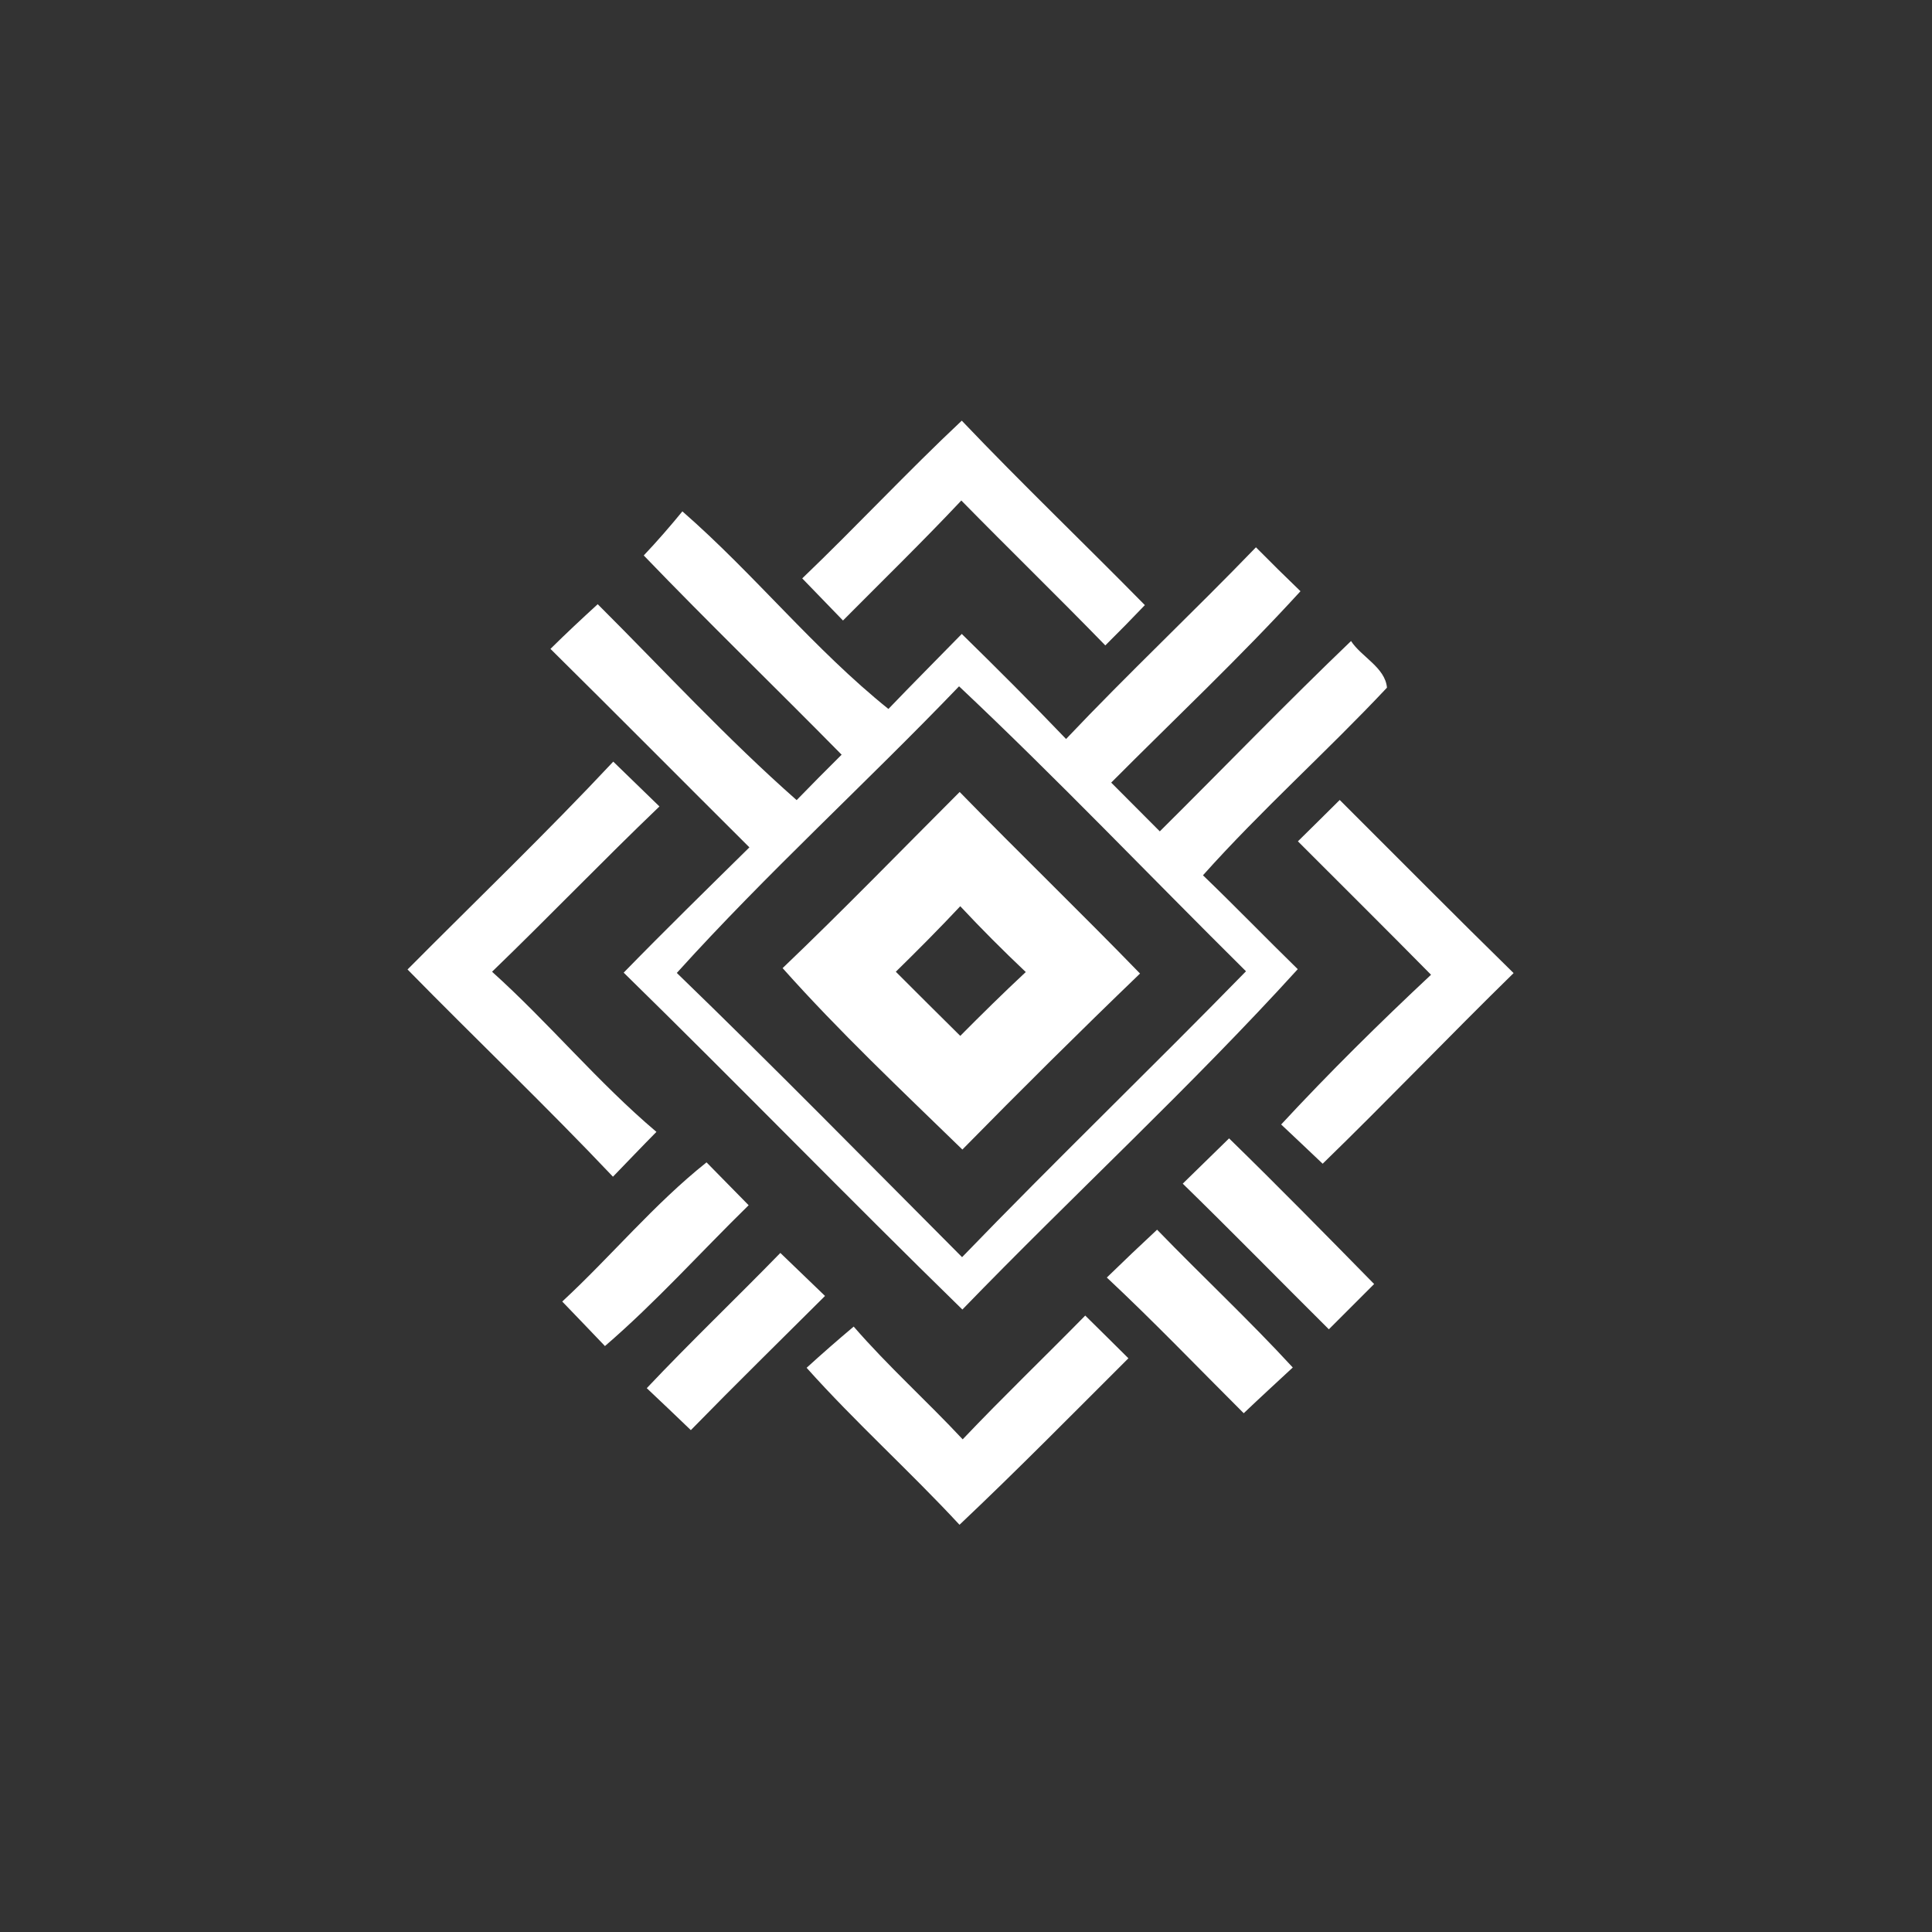 <svg width="128pt" height="128pt" viewBox="0 0 128 128" xmlns="http://www.w3.org/2000/svg">
    <rect x="0" y="0" width="128" height="128" fill="#333333" stroke="none"/>
    <g fill="#fff">
        <path d="M53.15 38.32c3.58-3.43 6.96-7.06 10.57-10.45 3.96 4.16 8.11 8.13 12.13 12.22-.86.9-1.73 1.79-2.62 2.67-3.14-3.23-6.38-6.38-9.54-9.6-2.55 2.71-5.22 5.31-7.84 7.95l-2.7-2.79z"/>
        <path d="M45.21 33.88c4.76 4.15 8.73 9.14 13.65 13.09 1.6-1.67 3.24-3.31 4.86-4.97 2.34 2.29 4.65 4.6 6.91 6.96 4.1-4.33 8.44-8.41 12.58-12.7.97.98 1.95 1.95 2.95 2.91-4.01 4.39-8.35 8.47-12.54 12.68 1.07 1.08 2.15 2.15 3.22 3.23 4.23-4.2 8.37-8.49 12.67-12.61.68 1.05 2.26 1.75 2.38 3.09-3.97 4.23-8.32 8.1-12.19 12.43 2.12 2.04 4.17 4.16 6.28 6.22-7.09 7.8-14.88 14.97-22.22 22.55-7.55-7.37-14.9-14.94-22.44-22.32 2.74-2.81 5.54-5.55 8.33-8.3-4.4-4.38-8.77-8.79-13.18-13.15 1.02-1.01 2.07-1.99 3.13-2.96 4.36 4.35 8.55 8.9 13.18 12.98C53.76 52 54.75 51 55.76 50c-4.35-4.42-8.81-8.73-13.11-13.2.89-.94 1.74-1.92 2.56-2.92m18.33 11.59c-6.15 6.41-12.76 12.41-18.7 18.99 6.39 6.18 12.62 12.53 18.9 18.83 6.18-6.4 12.6-12.58 18.81-18.94-6.35-6.29-12.51-12.76-19.01-18.88z"/>
        <path d="M40.63 50.46l3.06 2.97c-3.75 3.59-7.35 7.34-11.09 10.95 3.77 3.39 7.01 7.33 10.89 10.61-.97.98-1.92 1.98-2.88 2.97-4.43-4.68-9.1-9.13-13.61-13.73 4.55-4.58 9.21-9.05 13.63-13.77zM51.85 64.14c3.99-3.81 7.83-7.77 11.73-11.67 3.95 4.05 8.01 7.97 11.95 12.03-3.98 3.83-7.9 7.72-11.77 11.66-4.04-3.93-8.16-7.81-11.91-12.02m7.5.24c1.42 1.42 2.84 2.84 4.27 4.25 1.42-1.43 2.86-2.85 4.34-4.23-1.49-1.41-2.94-2.86-4.34-4.36-1.39 1.48-2.82 2.92-4.27 4.34zM85.99 55.74c.93-.91 1.85-1.83 2.77-2.74 3.84 3.83 7.65 7.68 11.52 11.47-4.26 4.17-8.38 8.48-12.65 12.63-.92-.87-1.83-1.74-2.75-2.6 3.18-3.43 6.51-6.72 9.93-9.92-2.92-2.96-5.88-5.9-8.82-8.84zM78.36 78.42c1.02-1 2.05-2 3.07-3 3.25 3.17 6.43 6.41 9.61 9.65l-3 3c-3.23-3.21-6.42-6.47-9.68-9.65zM37.25 86.23c3.25-3.01 6.09-6.46 9.56-9.22.93.95 1.86 1.9 2.79 2.84-3.18 3.11-6.15 6.43-9.52 9.33-.94-.99-1.89-1.97-2.83-2.95zM73.33 84.64c1.1-1.07 2.21-2.13 3.33-3.17 2.97 3.07 6.1 5.99 8.99 9.13-1.09 1.01-2.18 2.01-3.25 3.03-3.01-3-5.96-6.08-9.07-8.99zM42.85 91.97c2.88-3.05 5.92-5.95 8.85-8.96.98.95 1.97 1.9 2.96 2.85-2.97 2.96-5.96 5.89-8.89 8.89-.97-.93-1.94-1.86-2.92-2.78zM53.44 90.62c1.02-.93 2.06-1.84 3.12-2.73 2.27 2.62 4.86 4.94 7.22 7.47 2.65-2.79 5.43-5.46 8.12-8.2.96.94 1.91 1.89 2.86 2.83-3.71 3.7-7.38 7.43-11.19 11.03-3.29-3.55-6.9-6.79-10.13-10.4z"/>
    </g>
</svg>

